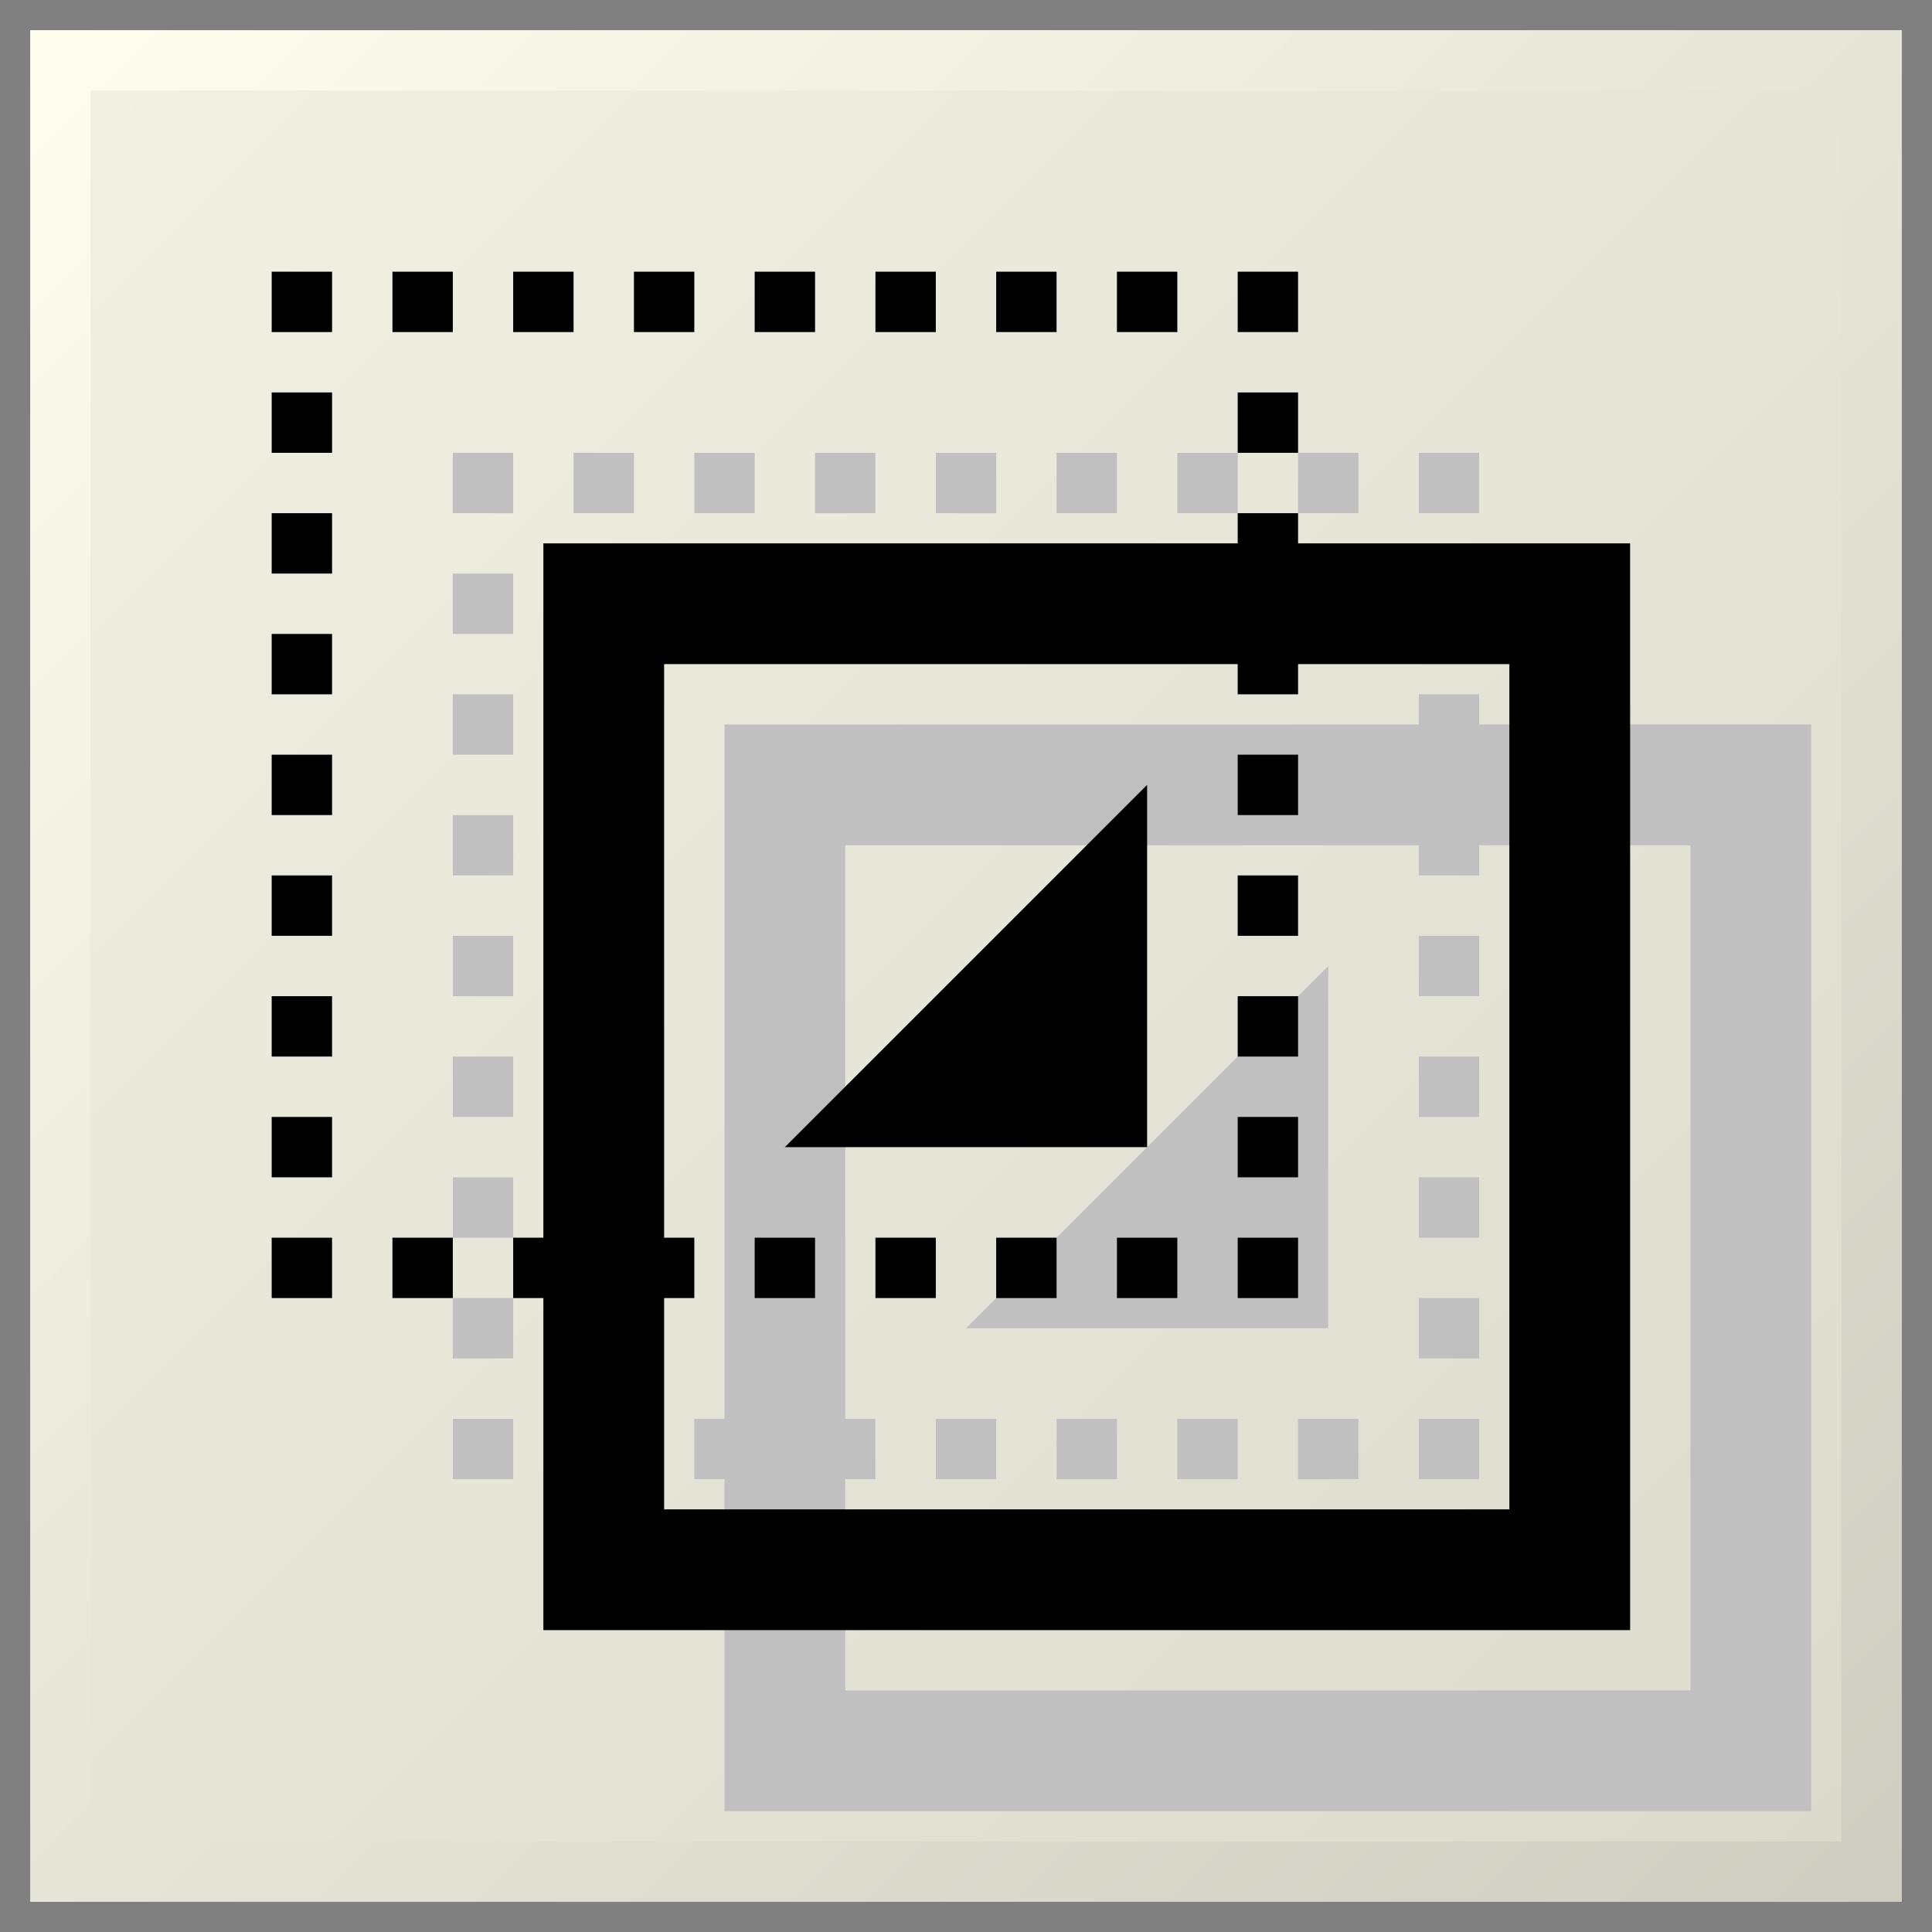 <?xml version="1.0" encoding="UTF-8"?>
<svg xmlns="http://www.w3.org/2000/svg" xmlns:xlink="http://www.w3.org/1999/xlink" width="32pt" height="32pt" viewBox="0 0 32 32" version="1.1">
<rect x="0" y="0" width="32" height="32" fill="#808080" stroke="none"/>
<defs>
<linearGradient id="linear0" gradientUnits="userSpaceOnUse" x1="0" y1="0" x2="32" y2="32" >
<stop offset="0" style="stop-color:rgb(94.902%,94.902%,89.412%);stop-opacity:1;"/>
<stop offset="1" style="stop-color:rgb(85.098%,85.098%,80%);stop-opacity:1;"/>
</linearGradient>
<linearGradient id="linear1" gradientUnits="userSpaceOnUse" x1="0" y1="0" x2="32" y2="32" >
<stop offset="0" style="stop-color:rgb(100%,100%,94.118%);stop-opacity:1;"/>
<stop offset="1" style="stop-color:rgb(80%,80%,75.294%);stop-opacity:1;"/>
</linearGradient>
</defs>
<g id="surface8474">
<path style="fill-rule:evenodd;fill:url(#linear0);stroke-width:1;stroke-linecap:butt;stroke-linejoin:miter;stroke:url(#linear1);stroke-miterlimit:10;" d="M 1 1 L 1 31 L 31 31 L 31 1 Z M 1 1 "/>
<path style="fill:none;stroke-width:1;stroke-linecap:square;stroke-linejoin:miter;stroke:rgb(75.294%,75.294%,75.294%);stroke-opacity:1;stroke-dasharray:0,2;stroke-miterlimit:10;" d="M 8 8 L 24 8 L 24 24 L 8 24 Z M 8 8 "/>
<path style="fill:none;stroke-width:2;stroke-linecap:butt;stroke-linejoin:miter;stroke:rgb(75.294%,75.294%,75.294%);stroke-opacity:1;stroke-miterlimit:10;" d="M 13 13 L 29 13 L 29 29 L 13 29 Z M 13 13 "/>
<path style=" stroke:none;fill-rule:evenodd;fill:rgb(75.294%,75.294%,75.294%);fill-opacity:1;" d="M 22 16 L 22 22 L 16 22 Z M 22 16 "/>
<path style="fill:none;stroke-width:1;stroke-linecap:square;stroke-linejoin:miter;stroke:rgb(0%,0%,0%);stroke-opacity:1;stroke-dasharray:0,2;stroke-miterlimit:10;" d="M 5 5 L 21 5 L 21 21 L 5 21 Z M 5 5 "/>
<path style="fill:none;stroke-width:2;stroke-linecap:butt;stroke-linejoin:miter;stroke:rgb(0%,0%,0%);stroke-opacity:1;stroke-miterlimit:10;" d="M 10 10 L 26 10 L 26 26 L 10 26 Z M 10 10 "/>
<path style=" stroke:none;fill-rule:evenodd;fill:rgb(0%,0%,0%);fill-opacity:1;" d="M 19 13 L 19 19 L 13 19 Z M 19 13 "/>
</g>
</svg>
